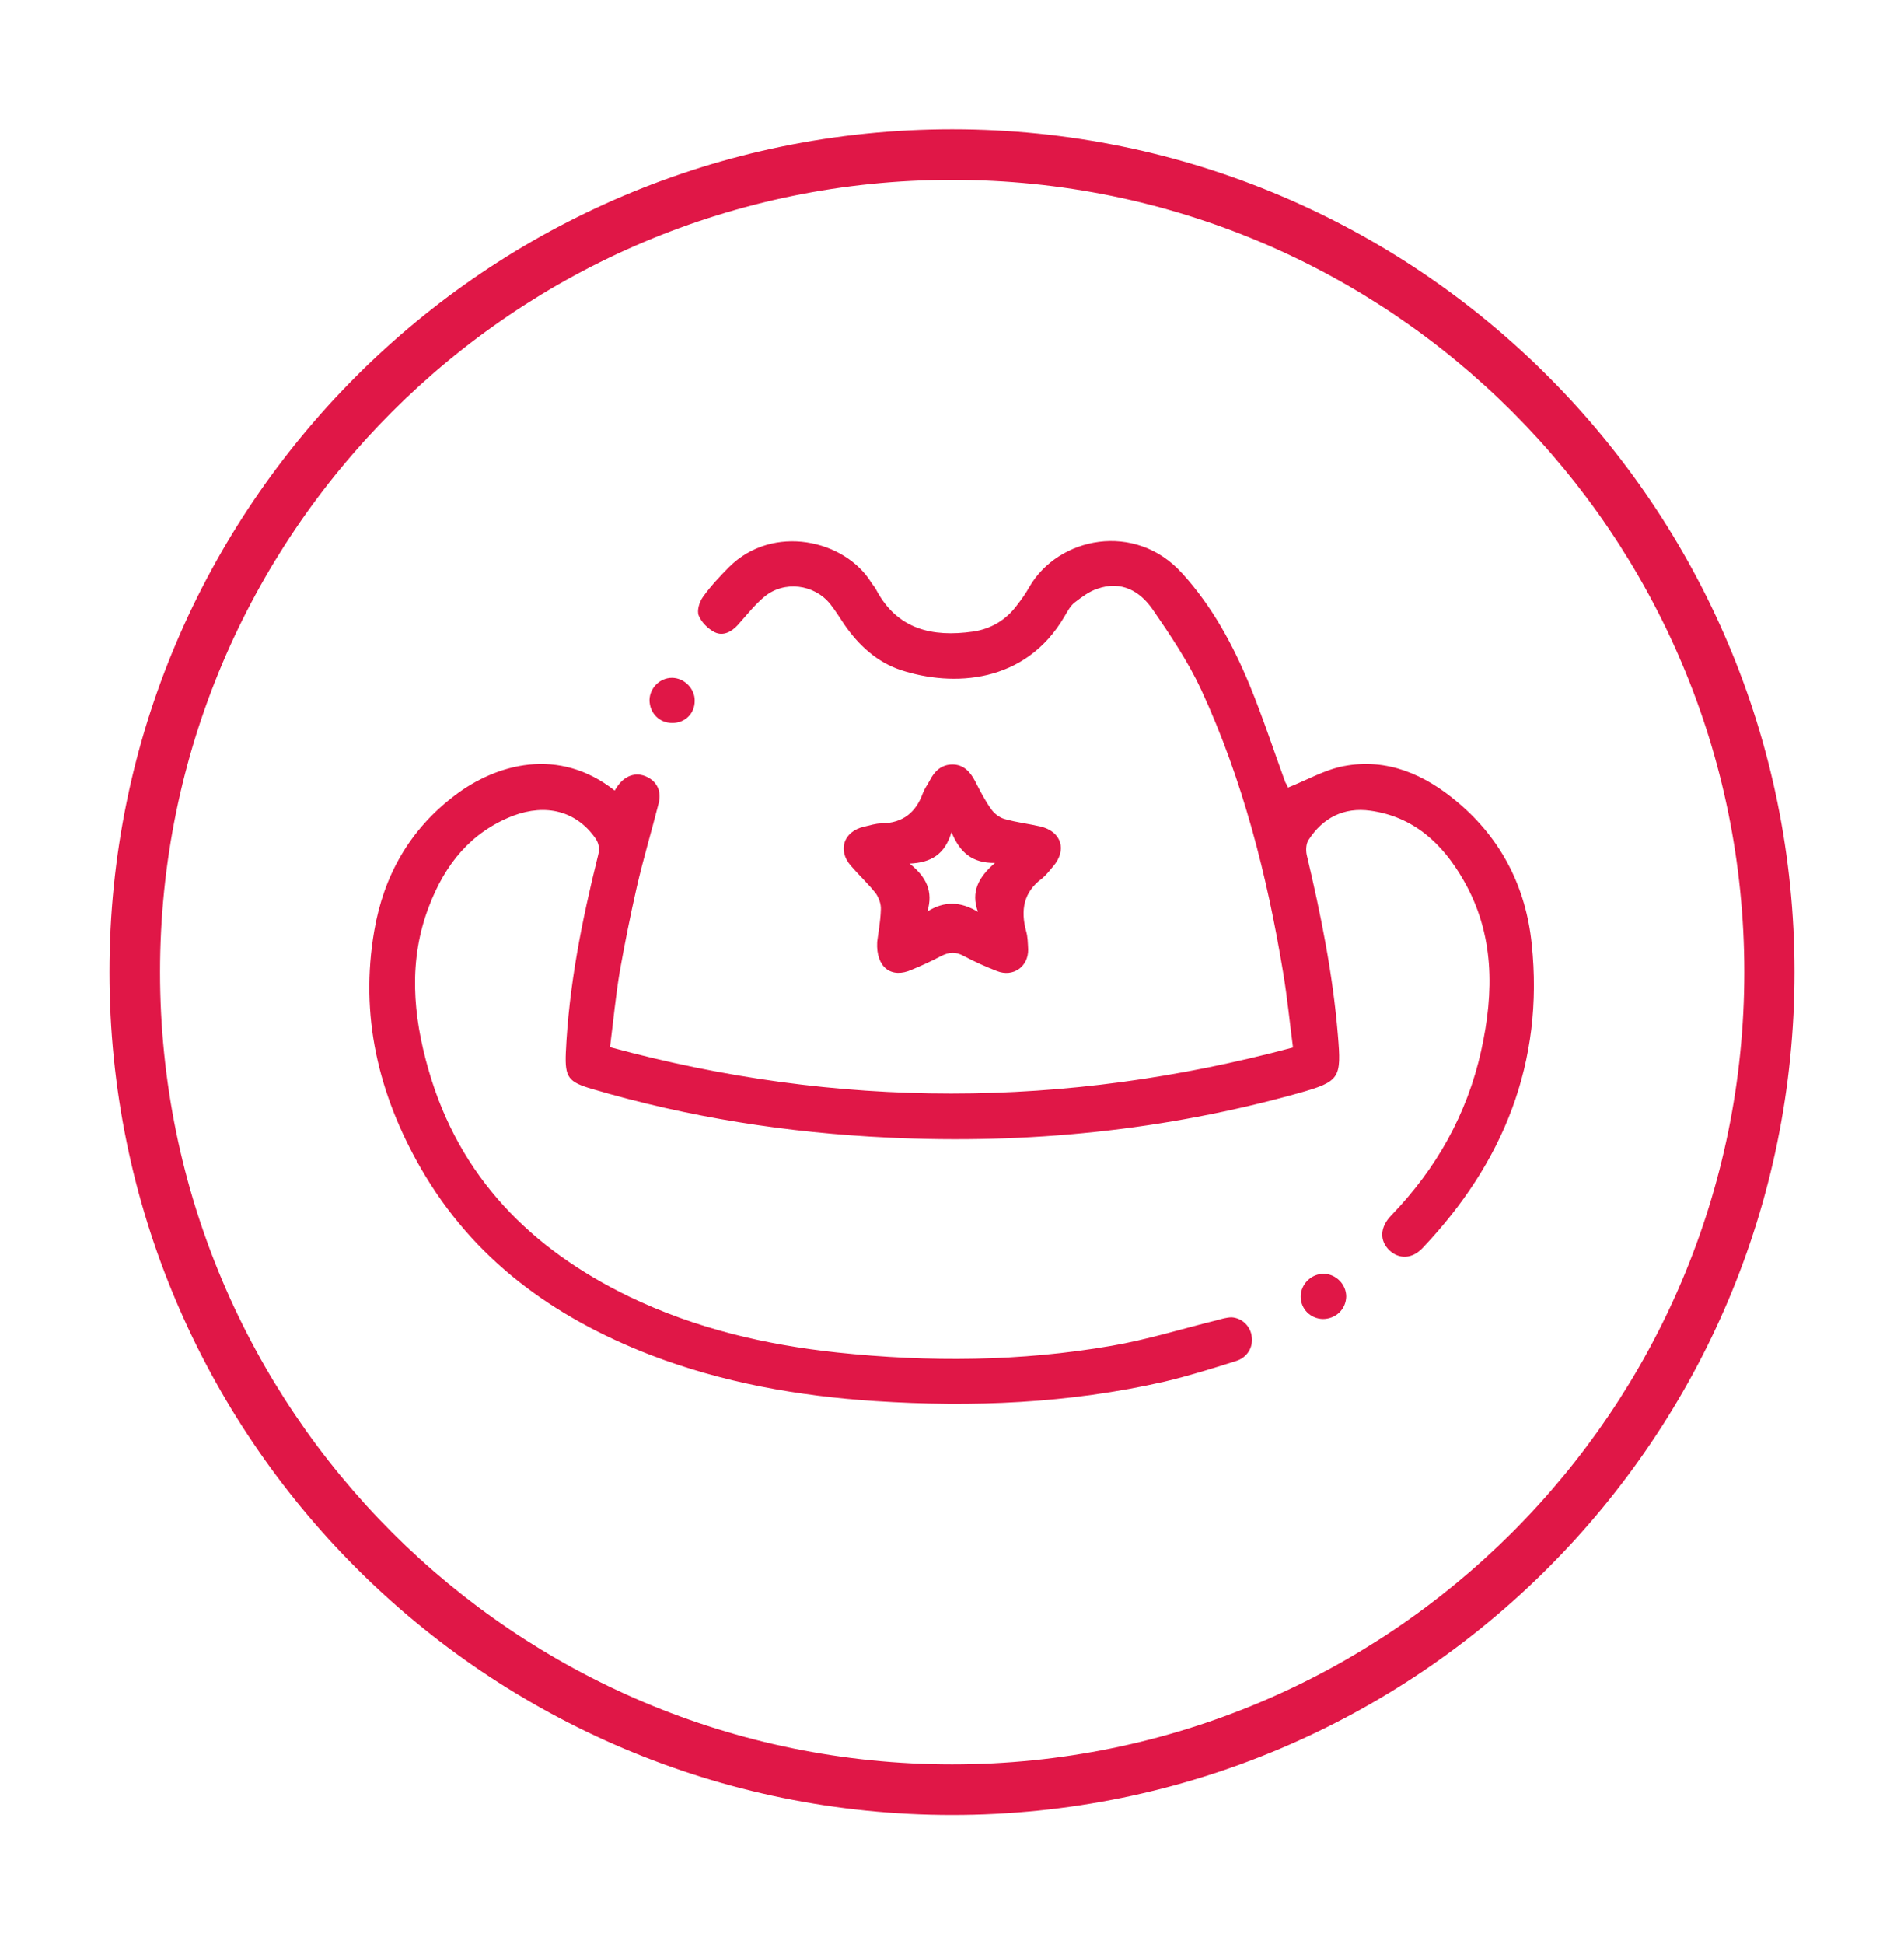 <?xml version="1.0" encoding="utf-8"?>
<!-- Generator: Adobe Illustrator 25.3.1, SVG Export Plug-In . SVG Version: 6.00 Build 0)  -->
<svg version="1.1" id="Camada_1" xmlns="http://www.w3.org/2000/svg" xmlns:xlink="http://www.w3.org/1999/xlink" x="0px" y="0px"
	 viewBox="0 0 568.7 580.6" style="enable-background:new 0 0 568.7 580.6;" xml:space="preserve">
<style type="text/css">
	.st0{fill:#E01747;}
</style>
<path class="st0" d="M284.4,38.6c-139,0-251.7,112.7-251.7,251.7S145.4,542,284.4,542S536,429.3,536,290.3S423.4,38.6,284.4,38.6z
	 M284.4,526.9C153.7,526.9,47.8,421,47.8,290.3S153.7,53.7,284.4,53.7S521,159.6,521,290.3S415,526.9,284.4,526.9z"/>
<g>
	<path class="st0" d="M384.7,235.2c5.6-2.2,10.9-5.3,16.6-6.4c13-2.5,24.3,2.5,34.1,10.8c13.1,11,20.4,25.5,22.1,42.3
		c3.7,35.3-8.4,65.3-32.6,90.8c-3.1,3.3-7,3.4-9.9,0.7c-3-2.9-2.9-6.9,0.6-10.5c13.4-13.9,22.6-30.2,26.8-49.1
		c3.9-17.6,4-34.9-5.3-51c-6.2-10.8-14.8-18.9-27.8-20.7c-7.9-1.1-14.2,2.1-18.5,8.8c-0.7,1.1-0.8,3-0.5,4.4
		c4.2,17.7,7.8,35.5,9.3,53.7c1.1,13,0.7,13.9-11.6,17.4c-40.1,11.2-81,15.3-122.6,13.3c-30.1-1.4-59.6-6-88.5-14.5
		c-7.1-2.1-8.2-3.4-7.9-10.8c0.9-20,4.8-39.5,9.6-58.8c0.6-2.2,0.3-3.9-1-5.6c-5.6-7.7-14.4-10.1-24.3-6.4
		c-12.7,4.9-20.4,14.6-25.1,26.9c-6.3,16.2-4.9,32.7-0.2,49c9.2,32,30.6,53.5,59.9,67.7c19.7,9.5,40.7,14.4,62.2,16.7
		c27.4,2.9,54.7,2.7,81.9-2c10.5-1.8,20.8-5,31.3-7.6c1.5-0.4,3.1-0.9,4.6-0.9c3.2,0.2,5.7,2.8,6,5.9c0.4,3.1-1.4,6.2-4.9,7.2
		c-7,2.2-14,4.4-21.2,6.1c-28.5,6.5-57.3,7.7-86.4,5.8c-23-1.5-45.6-5.5-67.2-13.8c-28.9-11.2-52.9-28.5-68.6-55.9
		c-12.6-22-18.2-45.5-13.8-70.8c2.8-16.4,10.6-30.2,24.1-40.4c12.4-9.4,31-14.6,47.7-1.4c0.3-0.5,0.6-1,0.9-1.4
		c2.2-3.1,5.4-4.2,8.5-2.8c3.2,1.4,4.7,4.4,3.7,8.1c-2.1,8.3-4.6,16.6-6.5,24.9c-1.9,8.4-3.6,16.8-5.1,25.3
		c-1.2,7.2-1.9,14.6-2.9,22.5c68,18.5,135.7,18.4,204,0.1c-1-7.6-1.7-14.9-2.9-22.1c-4.8-29.2-12.1-57.8-24.5-84.7
		c-3.9-8.4-9.2-16.3-14.5-24c-3.8-5.5-9.4-8.7-16.5-6.2c-2.5,0.8-4.7,2.5-6.8,4.1c-1.3,1-2.1,2.6-3,4.1
		c-11.8,20.3-33.5,21.1-48.9,16.1c-7.2-2.4-12.6-7.4-16.9-13.6c-1.4-2.1-2.7-4.2-4.2-6.1c-4.8-6-13.8-7.1-19.7-2.2
		c-2.9,2.4-5.3,5.5-7.9,8.4c-1.9,2.1-4.4,3.4-6.9,2.2c-2-1-4-3-4.8-5c-0.6-1.5,0.2-4.1,1.3-5.6c2.3-3.2,5-6.1,7.8-8.9
		c13.1-13,34.5-8.1,42.4,4.6c0.5,0.8,1.1,1.4,1.5,2.2c6.3,11.9,16.8,14.2,28.9,12.5c5.4-0.8,9.8-3.4,13.1-7.8
		c1.4-1.8,2.7-3.6,3.8-5.6c8.6-14.8,31.5-19.6,45.6-4c9,9.9,15.2,21.4,20.2,33.5c3.9,9.5,7.1,19.3,10.6,28.9
		C384.4,234.4,384.7,235.2,384.7,235.2z"/>
	<path class="st0" d="M262,281.3c0.3-2.5,1-6.1,1.1-9.7c0.1-1.6-0.6-3.5-1.5-4.8c-2.3-2.9-5.1-5.5-7.5-8.3c-4-4.6-2.1-10.2,3.9-11.6
		c1.8-0.4,3.5-1,5.3-1c6.3-0.1,10.2-3.2,12.3-8.9c0.5-1.4,1.4-2.6,2.1-3.9c1.4-2.8,3.5-4.8,6.8-4.8s5.3,2.2,6.7,4.9
		c1.5,2.9,3,5.9,4.9,8.5c0.9,1.3,2.5,2.5,4,2.9c3.5,1,7.1,1.4,10.6,2.2c6.4,1.5,8.1,7.1,3.8,12c-1,1.2-2,2.5-3.2,3.5
		c-5.6,4.1-6.5,9.5-4.8,15.8c0.5,1.7,0.5,3.6,0.6,5.4c0.1,5.2-4.5,8.4-9.3,6.5c-3.4-1.3-6.7-2.8-9.9-4.5c-2.5-1.4-4.5-1.2-7,0.1
		c-2.8,1.5-5.7,2.8-8.6,4C266.3,292.3,261.6,289,262,281.3z M277,272.2c5.1-3.2,9.9-3,15.1,0.1c-2.2-6,0.2-10.4,5.1-14.6
		c-6.8,0.1-10.5-3.1-13-9.2c-2,6.7-6.1,9.1-12.5,9.4C276.7,261.9,278.8,266.2,277,272.2z"/>
	<path class="st0" d="M395.1,393.9c-3.7-0.1-6.6-3-6.6-6.7c0-3.7,3.2-6.9,7-6.8c3.6,0.1,6.6,3.2,6.6,6.8
		C402,391,399,393.9,395.1,393.9z"/>
	<path class="st0" d="M200.8,215.9c-3.9,0-6.8-3-6.8-6.9c0.1-3.6,3.1-6.6,6.7-6.6c3.7,0,6.9,3.3,6.8,6.9
		C207.5,213.1,204.6,215.9,200.8,215.9z"/>
</g>
</svg>
